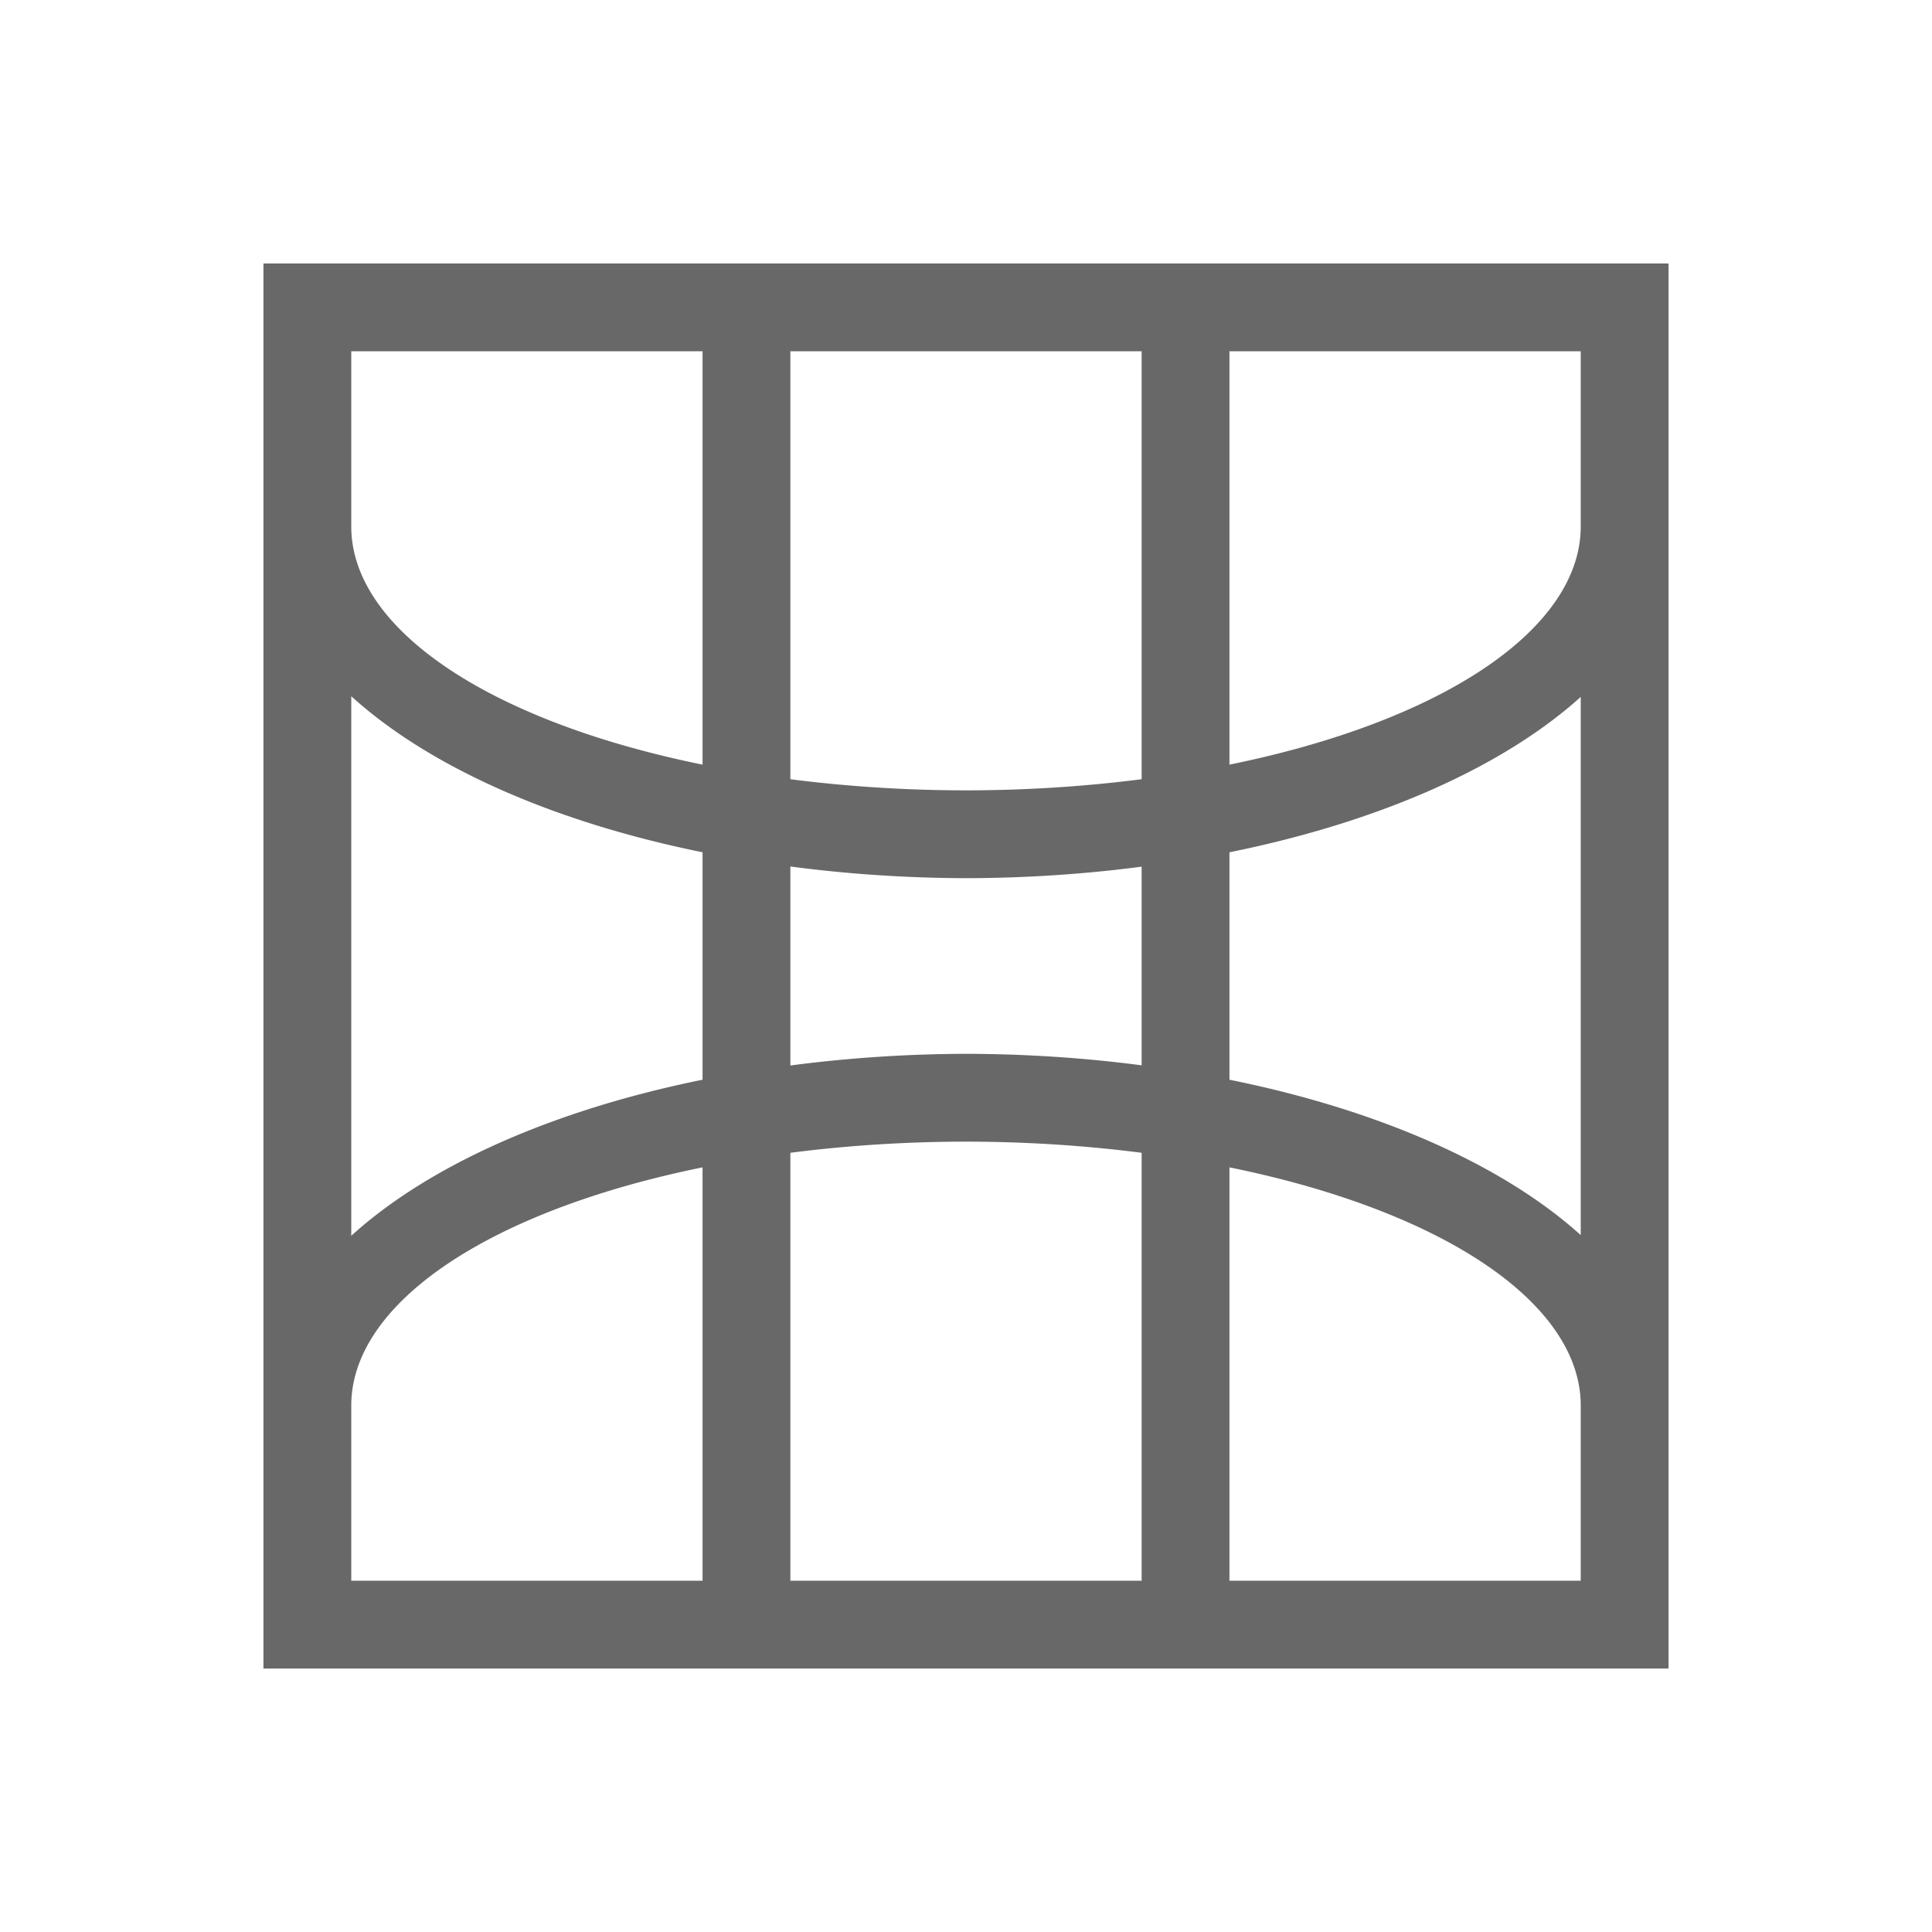 <svg xmlns="http://www.w3.org/2000/svg" width="22" height="22" viewBox="0 0 22 22">
 <defs>
  <style id="current-color-scheme" type="text/css">
   .ColorScheme-Text { color:#686868; } .ColorScheme-Highlight { color:#4285f4; }
  </style>
 </defs>
 <path style="fill:currentColor" class="ColorScheme-Text" d="M 0 0 L 0 16 L 16 16 L 16 0 L 0 0 z M 1 1 L 5 1 L 5 5.707 A 7 3 0 0 1 1 3 L 1 1 z M 6 1 L 10 1 L 10 5.873 A 7 3 0 0 1 8 6 A 7 3 0 0 1 6 5.873 L 6 1 z M 11 1 L 15 1 L 15 3 A 7 3 0 0 1 11 5.707 L 11 1 z M 1 4.928 A 8 4 0 0 0 5 6.705 L 5 9.295 A 8 4 0 0 0 1 11.072 L 1 4.928 z M 15 4.936 L 15 11.064 A 8 4 0 0 0 11 9.295 L 11 6.705 A 8 4 0 0 0 15 4.936 z M 6 6.867 A 8 4 0 0 0 8 7 A 8 4 0 0 0 10 6.869 L 10 9.131 A 8 4 0 0 0 8 9 A 8 4 0 0 0 6 9.133 L 6 6.867 z M 8 10 A 7 3 0 0 1 10 10.127 L 10 15 L 6 15 L 6 10.127 A 7 3 0 0 1 8 10 z M 5 10.293 L 5 15 L 1 15 L 1 13 A 7 3 0 0 1 5 10.293 z M 11 10.293 A 7 3 0 0 1 15 13 L 15 15 L 11 15 L 11 10.293 z" transform="translate(3 3)"/>
</svg>
